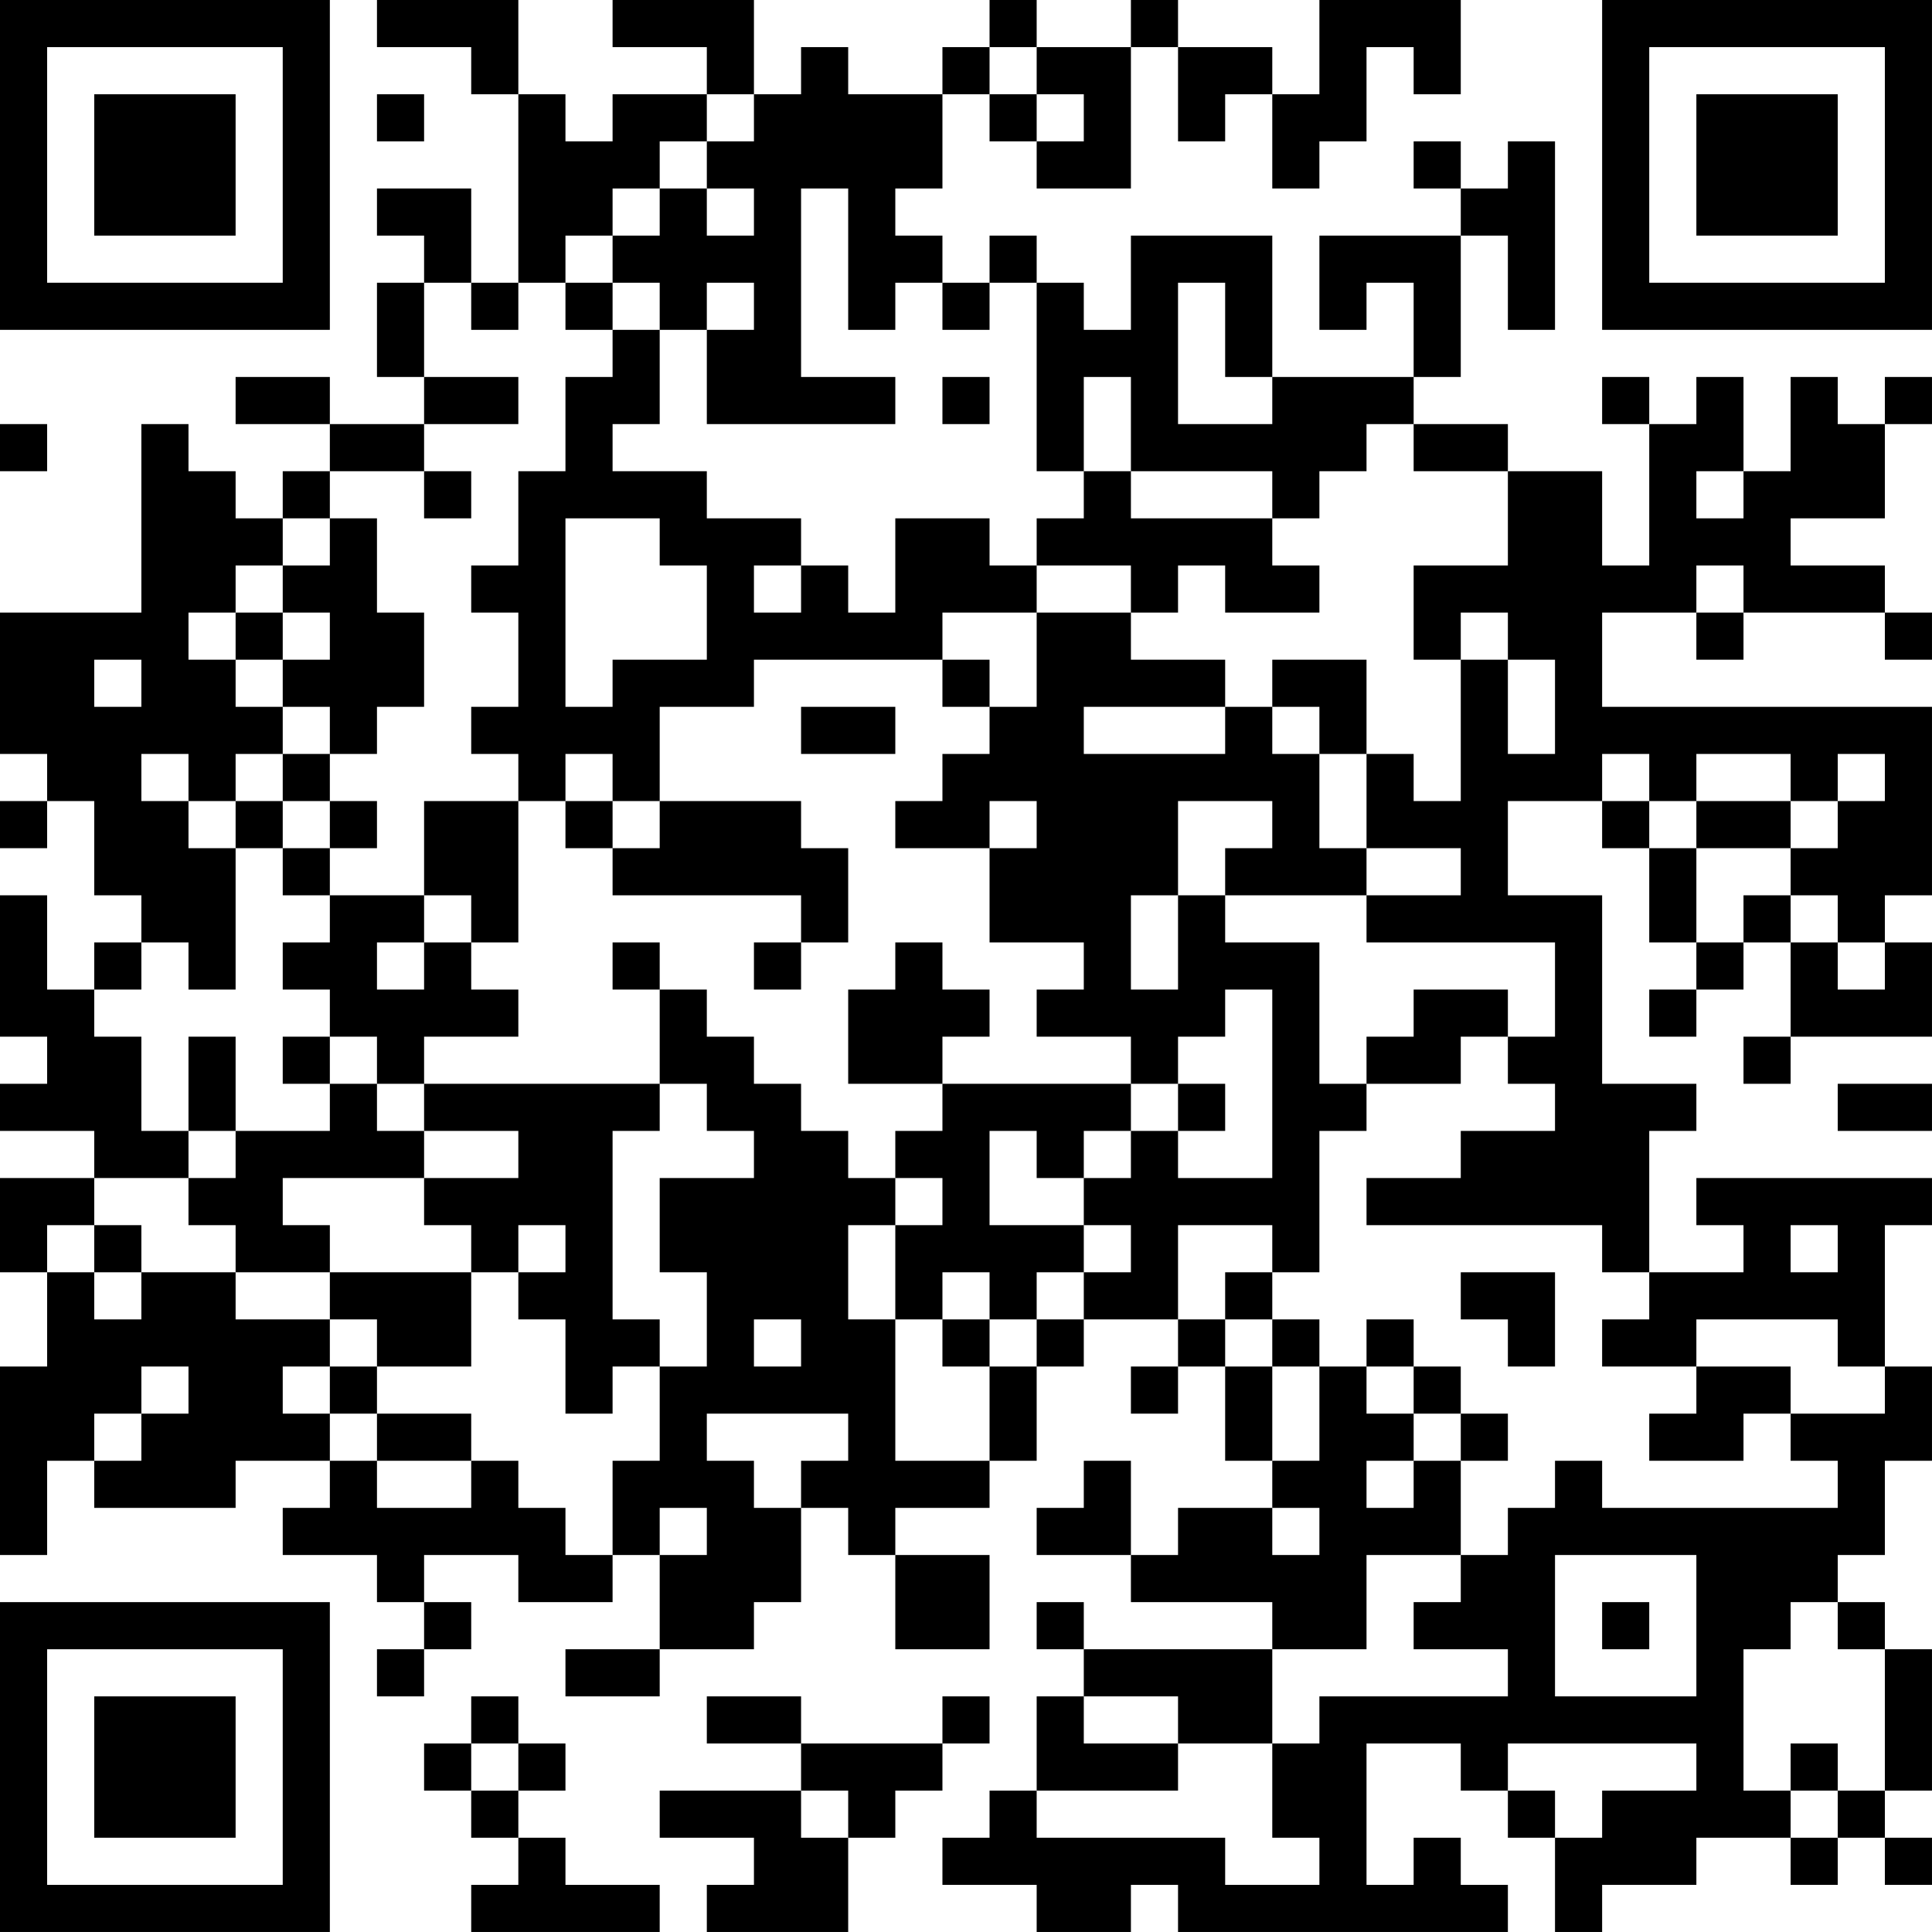 <?xml version="1.0" encoding="UTF-8"?>
<svg xmlns="http://www.w3.org/2000/svg" version="1.1" width="200" height="200" viewBox="0 0 200 200"><rect x="0" y="0" width="200" height="200" fill="#ffffff"/><g transform="scale(4.878)"><g transform="translate(0,0)"><path fill-rule="evenodd" d="M8 0L8 1L10 1L10 2L11 2L11 6L10 6L10 4L8 4L8 5L9 5L9 6L8 6L8 8L9 8L9 9L7 9L7 8L5 8L5 9L7 9L7 10L6 10L6 11L5 11L5 10L4 10L4 9L3 9L3 13L0 13L0 16L1 16L1 17L0 17L0 18L1 18L1 17L2 17L2 19L3 19L3 20L2 20L2 21L1 21L1 19L0 19L0 22L1 22L1 23L0 23L0 24L2 24L2 25L0 25L0 27L1 27L1 29L0 29L0 33L1 33L1 31L2 31L2 32L5 32L5 31L7 31L7 32L6 32L6 33L8 33L8 34L9 34L9 35L8 35L8 36L9 36L9 35L10 35L10 34L9 34L9 33L11 33L11 34L13 34L13 33L14 33L14 35L12 35L12 36L14 36L14 35L16 35L16 34L17 34L17 32L18 32L18 33L19 33L19 35L21 35L21 33L19 33L19 32L21 32L21 31L22 31L22 29L23 29L23 28L25 28L25 29L24 29L24 30L25 30L25 29L26 29L26 31L27 31L27 32L25 32L25 33L24 33L24 31L23 31L23 32L22 32L22 33L24 33L24 34L27 34L27 35L23 35L23 34L22 34L22 35L23 35L23 36L22 36L22 38L21 38L21 39L20 39L20 40L22 40L22 41L24 41L24 40L25 40L25 41L32 41L32 40L31 40L31 39L30 39L30 40L29 40L29 37L31 37L31 38L32 38L32 39L33 39L33 41L34 41L34 40L36 40L36 39L38 39L38 40L39 40L39 39L40 39L40 40L41 40L41 39L40 39L40 38L41 38L41 35L40 35L40 34L39 34L39 33L40 33L40 31L41 31L41 29L40 29L40 26L41 26L41 25L36 25L36 26L37 26L37 27L35 27L35 24L36 24L36 23L34 23L34 19L32 19L32 17L34 17L34 18L35 18L35 20L36 20L36 21L35 21L35 22L36 22L36 21L37 21L37 20L38 20L38 22L37 22L37 23L38 23L38 22L41 22L41 20L40 20L40 19L41 19L41 15L34 15L34 13L36 13L36 14L37 14L37 13L40 13L40 14L41 14L41 13L40 13L40 12L38 12L38 11L40 11L40 9L41 9L41 8L40 8L40 9L39 9L39 8L38 8L38 10L37 10L37 8L36 8L36 9L35 9L35 8L34 8L34 9L35 9L35 12L34 12L34 10L32 10L32 9L30 9L30 8L31 8L31 5L32 5L32 7L33 7L33 3L32 3L32 4L31 4L31 3L30 3L30 4L31 4L31 5L28 5L28 7L29 7L29 6L30 6L30 8L27 8L27 5L24 5L24 7L23 7L23 6L22 6L22 5L21 5L21 6L20 6L20 5L19 5L19 4L20 4L20 2L21 2L21 3L22 3L22 4L24 4L24 1L25 1L25 3L26 3L26 2L27 2L27 4L28 4L28 3L29 3L29 1L30 1L30 2L31 2L31 0L28 0L28 2L27 2L27 1L25 1L25 0L24 0L24 1L22 1L22 0L21 0L21 1L20 1L20 2L18 2L18 1L17 1L17 2L16 2L16 0L13 0L13 1L15 1L15 2L13 2L13 3L12 3L12 2L11 2L11 0ZM21 1L21 2L22 2L22 3L23 3L23 2L22 2L22 1ZM8 2L8 3L9 3L9 2ZM15 2L15 3L14 3L14 4L13 4L13 5L12 5L12 6L11 6L11 7L10 7L10 6L9 6L9 8L11 8L11 9L9 9L9 10L7 10L7 11L6 11L6 12L5 12L5 13L4 13L4 14L5 14L5 15L6 15L6 16L5 16L5 17L4 17L4 16L3 16L3 17L4 17L4 18L5 18L5 21L4 21L4 20L3 20L3 21L2 21L2 22L3 22L3 24L4 24L4 25L2 25L2 26L1 26L1 27L2 27L2 28L3 28L3 27L5 27L5 28L7 28L7 29L6 29L6 30L7 30L7 31L8 31L8 32L10 32L10 31L11 31L11 32L12 32L12 33L13 33L13 31L14 31L14 29L15 29L15 27L14 27L14 25L16 25L16 24L15 24L15 23L14 23L14 21L15 21L15 22L16 22L16 23L17 23L17 24L18 24L18 25L19 25L19 26L18 26L18 28L19 28L19 31L21 31L21 29L22 29L22 28L23 28L23 27L24 27L24 26L23 26L23 25L24 25L24 24L25 24L25 25L27 25L27 21L26 21L26 22L25 22L25 23L24 23L24 22L22 22L22 21L23 21L23 20L21 20L21 18L22 18L22 17L21 17L21 18L19 18L19 17L20 17L20 16L21 16L21 15L22 15L22 13L24 13L24 14L26 14L26 15L23 15L23 16L26 16L26 15L27 15L27 16L28 16L28 18L29 18L29 19L26 19L26 18L27 18L27 17L25 17L25 19L24 19L24 21L25 21L25 19L26 19L26 20L28 20L28 23L29 23L29 24L28 24L28 27L27 27L27 26L25 26L25 28L26 28L26 29L27 29L27 31L28 31L28 29L29 29L29 30L30 30L30 31L29 31L29 32L30 32L30 31L31 31L31 33L29 33L29 35L27 35L27 37L25 37L25 36L23 36L23 37L25 37L25 38L22 38L22 39L26 39L26 40L28 40L28 39L27 39L27 37L28 37L28 36L32 36L32 35L30 35L30 34L31 34L31 33L32 33L32 32L33 32L33 31L34 31L34 32L39 32L39 31L38 31L38 30L40 30L40 29L39 29L39 28L36 28L36 29L34 29L34 28L35 28L35 27L34 27L34 26L29 26L29 25L31 25L31 24L33 24L33 23L32 23L32 22L33 22L33 20L29 20L29 19L31 19L31 18L29 18L29 16L30 16L30 17L31 17L31 14L32 14L32 16L33 16L33 14L32 14L32 13L31 13L31 14L30 14L30 12L32 12L32 10L30 10L30 9L29 9L29 10L28 10L28 11L27 11L27 10L24 10L24 8L23 8L23 10L22 10L22 6L21 6L21 7L20 7L20 6L19 6L19 7L18 7L18 4L17 4L17 8L19 8L19 9L15 9L15 7L16 7L16 6L15 6L15 7L14 7L14 6L13 6L13 5L14 5L14 4L15 4L15 5L16 5L16 4L15 4L15 3L16 3L16 2ZM12 6L12 7L13 7L13 8L12 8L12 10L11 10L11 12L10 12L10 13L11 13L11 15L10 15L10 16L11 16L11 17L9 17L9 19L7 19L7 18L8 18L8 17L7 17L7 16L8 16L8 15L9 15L9 13L8 13L8 11L7 11L7 12L6 12L6 13L5 13L5 14L6 14L6 15L7 15L7 16L6 16L6 17L5 17L5 18L6 18L6 19L7 19L7 20L6 20L6 21L7 21L7 22L6 22L6 23L7 23L7 24L5 24L5 22L4 22L4 24L5 24L5 25L4 25L4 26L5 26L5 27L7 27L7 28L8 28L8 29L7 29L7 30L8 30L8 31L10 31L10 30L8 30L8 29L10 29L10 27L11 27L11 28L12 28L12 30L13 30L13 29L14 29L14 28L13 28L13 24L14 24L14 23L9 23L9 22L11 22L11 21L10 21L10 20L11 20L11 17L12 17L12 18L13 18L13 19L17 19L17 20L16 20L16 21L17 21L17 20L18 20L18 18L17 18L17 17L14 17L14 15L16 15L16 14L20 14L20 15L21 15L21 14L20 14L20 13L22 13L22 12L24 12L24 13L25 13L25 12L26 12L26 13L28 13L28 12L27 12L27 11L24 11L24 10L23 10L23 11L22 11L22 12L21 12L21 11L19 11L19 13L18 13L18 12L17 12L17 11L15 11L15 10L13 10L13 9L14 9L14 7L13 7L13 6ZM25 6L25 9L27 9L27 8L26 8L26 6ZM20 8L20 9L21 9L21 8ZM0 9L0 10L1 10L1 9ZM9 10L9 11L10 11L10 10ZM36 10L36 11L37 11L37 10ZM12 11L12 15L13 15L13 14L15 14L15 12L14 12L14 11ZM16 12L16 13L17 13L17 12ZM36 12L36 13L37 13L37 12ZM6 13L6 14L7 14L7 13ZM2 14L2 15L3 15L3 14ZM27 14L27 15L28 15L28 16L29 16L29 14ZM17 15L17 16L19 16L19 15ZM12 16L12 17L13 17L13 18L14 18L14 17L13 17L13 16ZM34 16L34 17L35 17L35 18L36 18L36 20L37 20L37 19L38 19L38 20L39 20L39 21L40 21L40 20L39 20L39 19L38 19L38 18L39 18L39 17L40 17L40 16L39 16L39 17L38 17L38 16L36 16L36 17L35 17L35 16ZM6 17L6 18L7 18L7 17ZM36 17L36 18L38 18L38 17ZM9 19L9 20L8 20L8 21L9 21L9 20L10 20L10 19ZM13 20L13 21L14 21L14 20ZM19 20L19 21L18 21L18 23L20 23L20 24L19 24L19 25L20 25L20 26L19 26L19 28L20 28L20 29L21 29L21 28L22 28L22 27L23 27L23 26L21 26L21 24L22 24L22 25L23 25L23 24L24 24L24 23L20 23L20 22L21 22L21 21L20 21L20 20ZM30 21L30 22L29 22L29 23L31 23L31 22L32 22L32 21ZM7 22L7 23L8 23L8 24L9 24L9 25L6 25L6 26L7 26L7 27L10 27L10 26L9 26L9 25L11 25L11 24L9 24L9 23L8 23L8 22ZM25 23L25 24L26 24L26 23ZM39 23L39 24L41 24L41 23ZM2 26L2 27L3 27L3 26ZM11 26L11 27L12 27L12 26ZM38 26L38 27L39 27L39 26ZM20 27L20 28L21 28L21 27ZM26 27L26 28L27 28L27 29L28 29L28 28L27 28L27 27ZM31 27L31 28L32 28L32 29L33 29L33 27ZM16 28L16 29L17 29L17 28ZM29 28L29 29L30 29L30 30L31 30L31 31L32 31L32 30L31 30L31 29L30 29L30 28ZM3 29L3 30L2 30L2 31L3 31L3 30L4 30L4 29ZM36 29L36 30L35 30L35 31L37 31L37 30L38 30L38 29ZM15 30L15 31L16 31L16 32L17 32L17 31L18 31L18 30ZM14 32L14 33L15 33L15 32ZM27 32L27 33L28 33L28 32ZM33 33L33 36L36 36L36 33ZM34 34L34 35L35 35L35 34ZM38 34L38 35L37 35L37 38L38 38L38 39L39 39L39 38L40 38L40 35L39 35L39 34ZM10 36L10 37L9 37L9 38L10 38L10 39L11 39L11 40L10 40L10 41L14 41L14 40L12 40L12 39L11 39L11 38L12 38L12 37L11 37L11 36ZM15 36L15 37L17 37L17 38L14 38L14 39L16 39L16 40L15 40L15 41L18 41L18 39L19 39L19 38L20 38L20 37L21 37L21 36L20 36L20 37L17 37L17 36ZM10 37L10 38L11 38L11 37ZM32 37L32 38L33 38L33 39L34 39L34 38L36 38L36 37ZM38 37L38 38L39 38L39 37ZM17 38L17 39L18 39L18 38ZM0 0L0 7L7 7L7 0ZM1 1L1 6L6 6L6 1ZM2 2L2 5L5 5L5 2ZM34 0L34 7L41 7L41 0ZM35 1L35 6L40 6L40 1ZM36 2L36 5L39 5L39 2ZM0 34L0 41L7 41L7 34ZM1 35L1 40L6 40L6 35ZM2 36L2 39L5 39L5 36Z" fill="#000000"/></g></g></svg>
